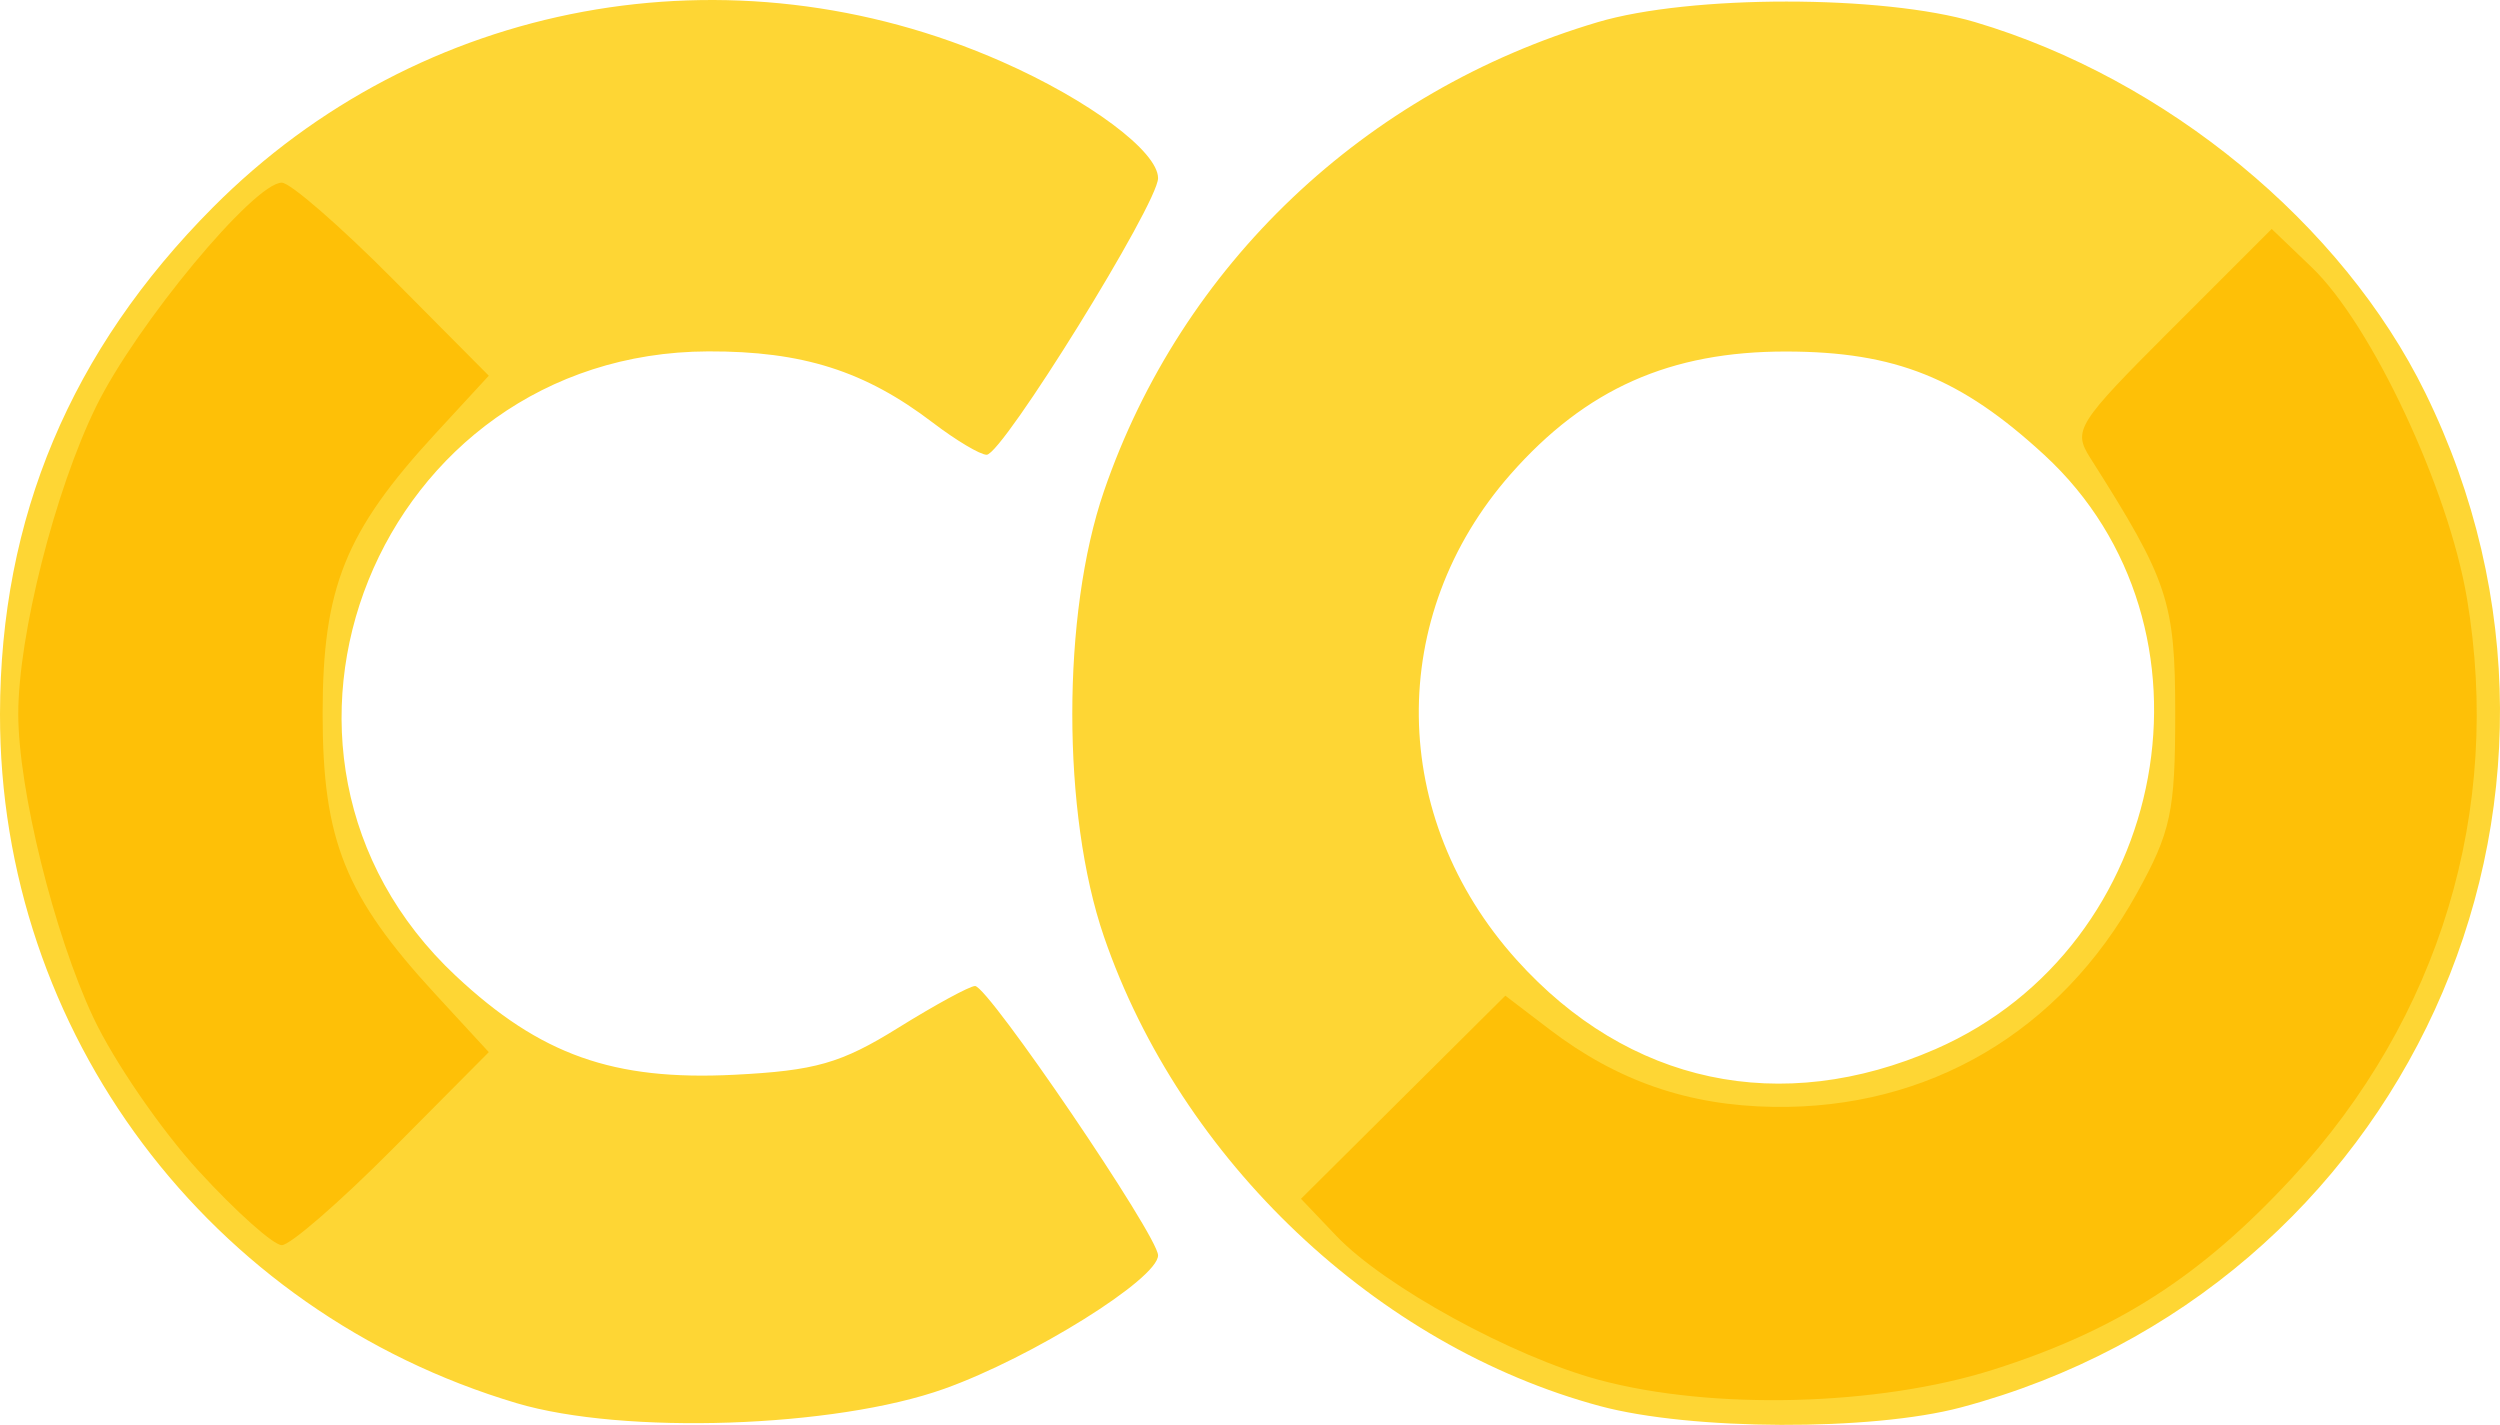 <?xml version="1.0" encoding="UTF-8" standalone="no"?>
<!-- Created with Inkscape (http://www.inkscape.org/) -->

<svg
   xmlns:dc="http://purl.org/dc/elements/1.1/"
   xmlns:cc="http://creativecommons.org/ns#"
   xmlns:rdf="http://www.w3.org/1999/02/22-rdf-syntax-ns#"
   xmlns:svg="http://www.w3.org/2000/svg"
   xmlns="http://www.w3.org/2000/svg"
   xmlns:sodipodi="http://sodipodi.sourceforge.net/DTD/sodipodi-0.dtd"
   xmlns:inkscape="http://www.inkscape.org/namespaces/inkscape"
   version="1.1"
   id="svg815"
   width="192.941"
   height="109.966"
   viewBox="0 0 192.941 109.966"
   sodipodi:docname="colab.svg"
   inkscape:version="0.92.4 (5da689c313, 2019-01-14)">
  <defs
     id="defs819" />
  <sodipodi:namedview
     pagecolor="#ffffff"
     bordercolor="#666666"
     borderopacity="1"
     objecttolerance="10"
     gridtolerance="10"
     guidetolerance="10"
     inkscape:pageopacity="0"
     inkscape:pageshadow="2"
     inkscape:window-width="1920"
     inkscape:window-height="1001"
     id="namedview817"
     showgrid="false"
     fit-margin-top="0"
     fit-margin-left="0"
     fit-margin-right="0"
     fit-margin-bottom="0"
     inkscape:zoom="1.1159029"
     inkscape:cx="46.958567"
     inkscape:cy="16.714749"
     inkscape:window-x="-9"
     inkscape:window-y="-9"
     inkscape:window-maximized="1"
     inkscape:current-layer="g833" />
  <g
     id="g833"
     transform="translate(-31.625,-72.903)">
    <path
       style="fill:#fed634"
       d="M 71.5,181.195 C 47.74,174.125 31.583,152.572 31.625,128 31.65,112.855 37.077,99.946 48.059,88.907 64.018,72.864 88.015,68.432 108.949,77.663 115.687,80.634 121,84.597 121,86.652 121,88.616 108.989,108 107.772,108 c -0.498,0 -2.362,-1.111 -4.143,-2.469 -5.248,-4.003 -10.065,-5.533 -17.347,-5.509 -25.482,0.083 -37.942,30.927 -19.472,48.203 6.523,6.101 12.145,8.096 21.487,7.625 6.253,-0.316 8.238,-0.884 12.628,-3.612 C 103.789,150.457 106.468,149 106.877,149 107.892,149 121,168.291 121,169.785 c 0,1.809 -9.73,7.883 -16.5,10.3 -8.451,3.017 -24.749,3.565 -33,1.11 z m 83.612,0.225 c -17.208,-4.628 -32.357,-18.963 -38.287,-36.229 -3.258,-9.487 -3.258,-24.894 0,-34.381 5.993,-17.452 20.1,-30.852 38.106,-36.197 7.141,-2.12 21.996,-2.12 29.137,0 14.753,4.38 28.339,15.57 34.732,28.606 15.538,31.687 -1.635,69.202 -35.845,78.306 -6.897,1.835 -20.822,1.783 -27.842,-0.105 z M 181,153.87 c 18.193,-7.945 22.721,-32.654 8.403,-45.852 -6.451,-5.946 -11.498,-7.971 -19.903,-7.986 -8.983,-0.016 -15.491,2.879 -21.293,9.47 -9.615,10.924 -9.425,26.478 0.458,37.471 8.633,9.602 20.395,12.111 32.334,6.897 z"
       id="path837"
       inkscape:connector-curvature="0" />
    <path
       style="fill:#fec007"
       d="m 155.034,179.399 c -6.658,-1.789 -16.561,-7.216 -20.268,-11.107 l -2.735,-2.87 7.885,-7.838 7.885,-7.838 3.404,2.596 c 5.231,3.99 10.713,5.887 17.296,5.987 11.957,0.182 22.115,-5.787 28.034,-16.474 2.636,-4.759 2.966,-6.303 2.966,-13.855 0,-8.683 -0.519,-10.247 -6.553,-19.751 -1.36,-2.142 -1.057,-2.623 6.284,-9.964 l 7.713,-7.713 3.089,2.959 c 4.619,4.425 10.552,17.077 11.981,25.547 2.759,16.359 -2.09,32.409 -13.521,44.757 -7.027,7.59 -13.51,11.748 -23.036,14.773 -8.859,2.813 -21.659,3.146 -30.422,0.791 z M 46.937,163.25 C 44.041,160.088 40.388,154.761 38.818,151.412 35.788,144.95 33.035,133.805 33.035,128 c 0,-6.065 2.836,-17.264 6.009,-23.724 C 42.149,97.952 51.234,87 53.375,87 c 0.646,0 4.504,3.352 8.574,7.449 l 7.399,7.449 -4.103,4.452 c -6.985,7.578 -8.721,11.888 -8.721,21.65 0,9.763 1.736,14.072 8.721,21.65 l 4.103,4.452 -7.399,7.449 C 57.88,165.648 54.021,169 53.375,169 c -0.646,0 -3.543,-2.587 -6.439,-5.75 z"
       id="path835"
       inkscape:connector-curvature="0" />
  </g>
</svg>
